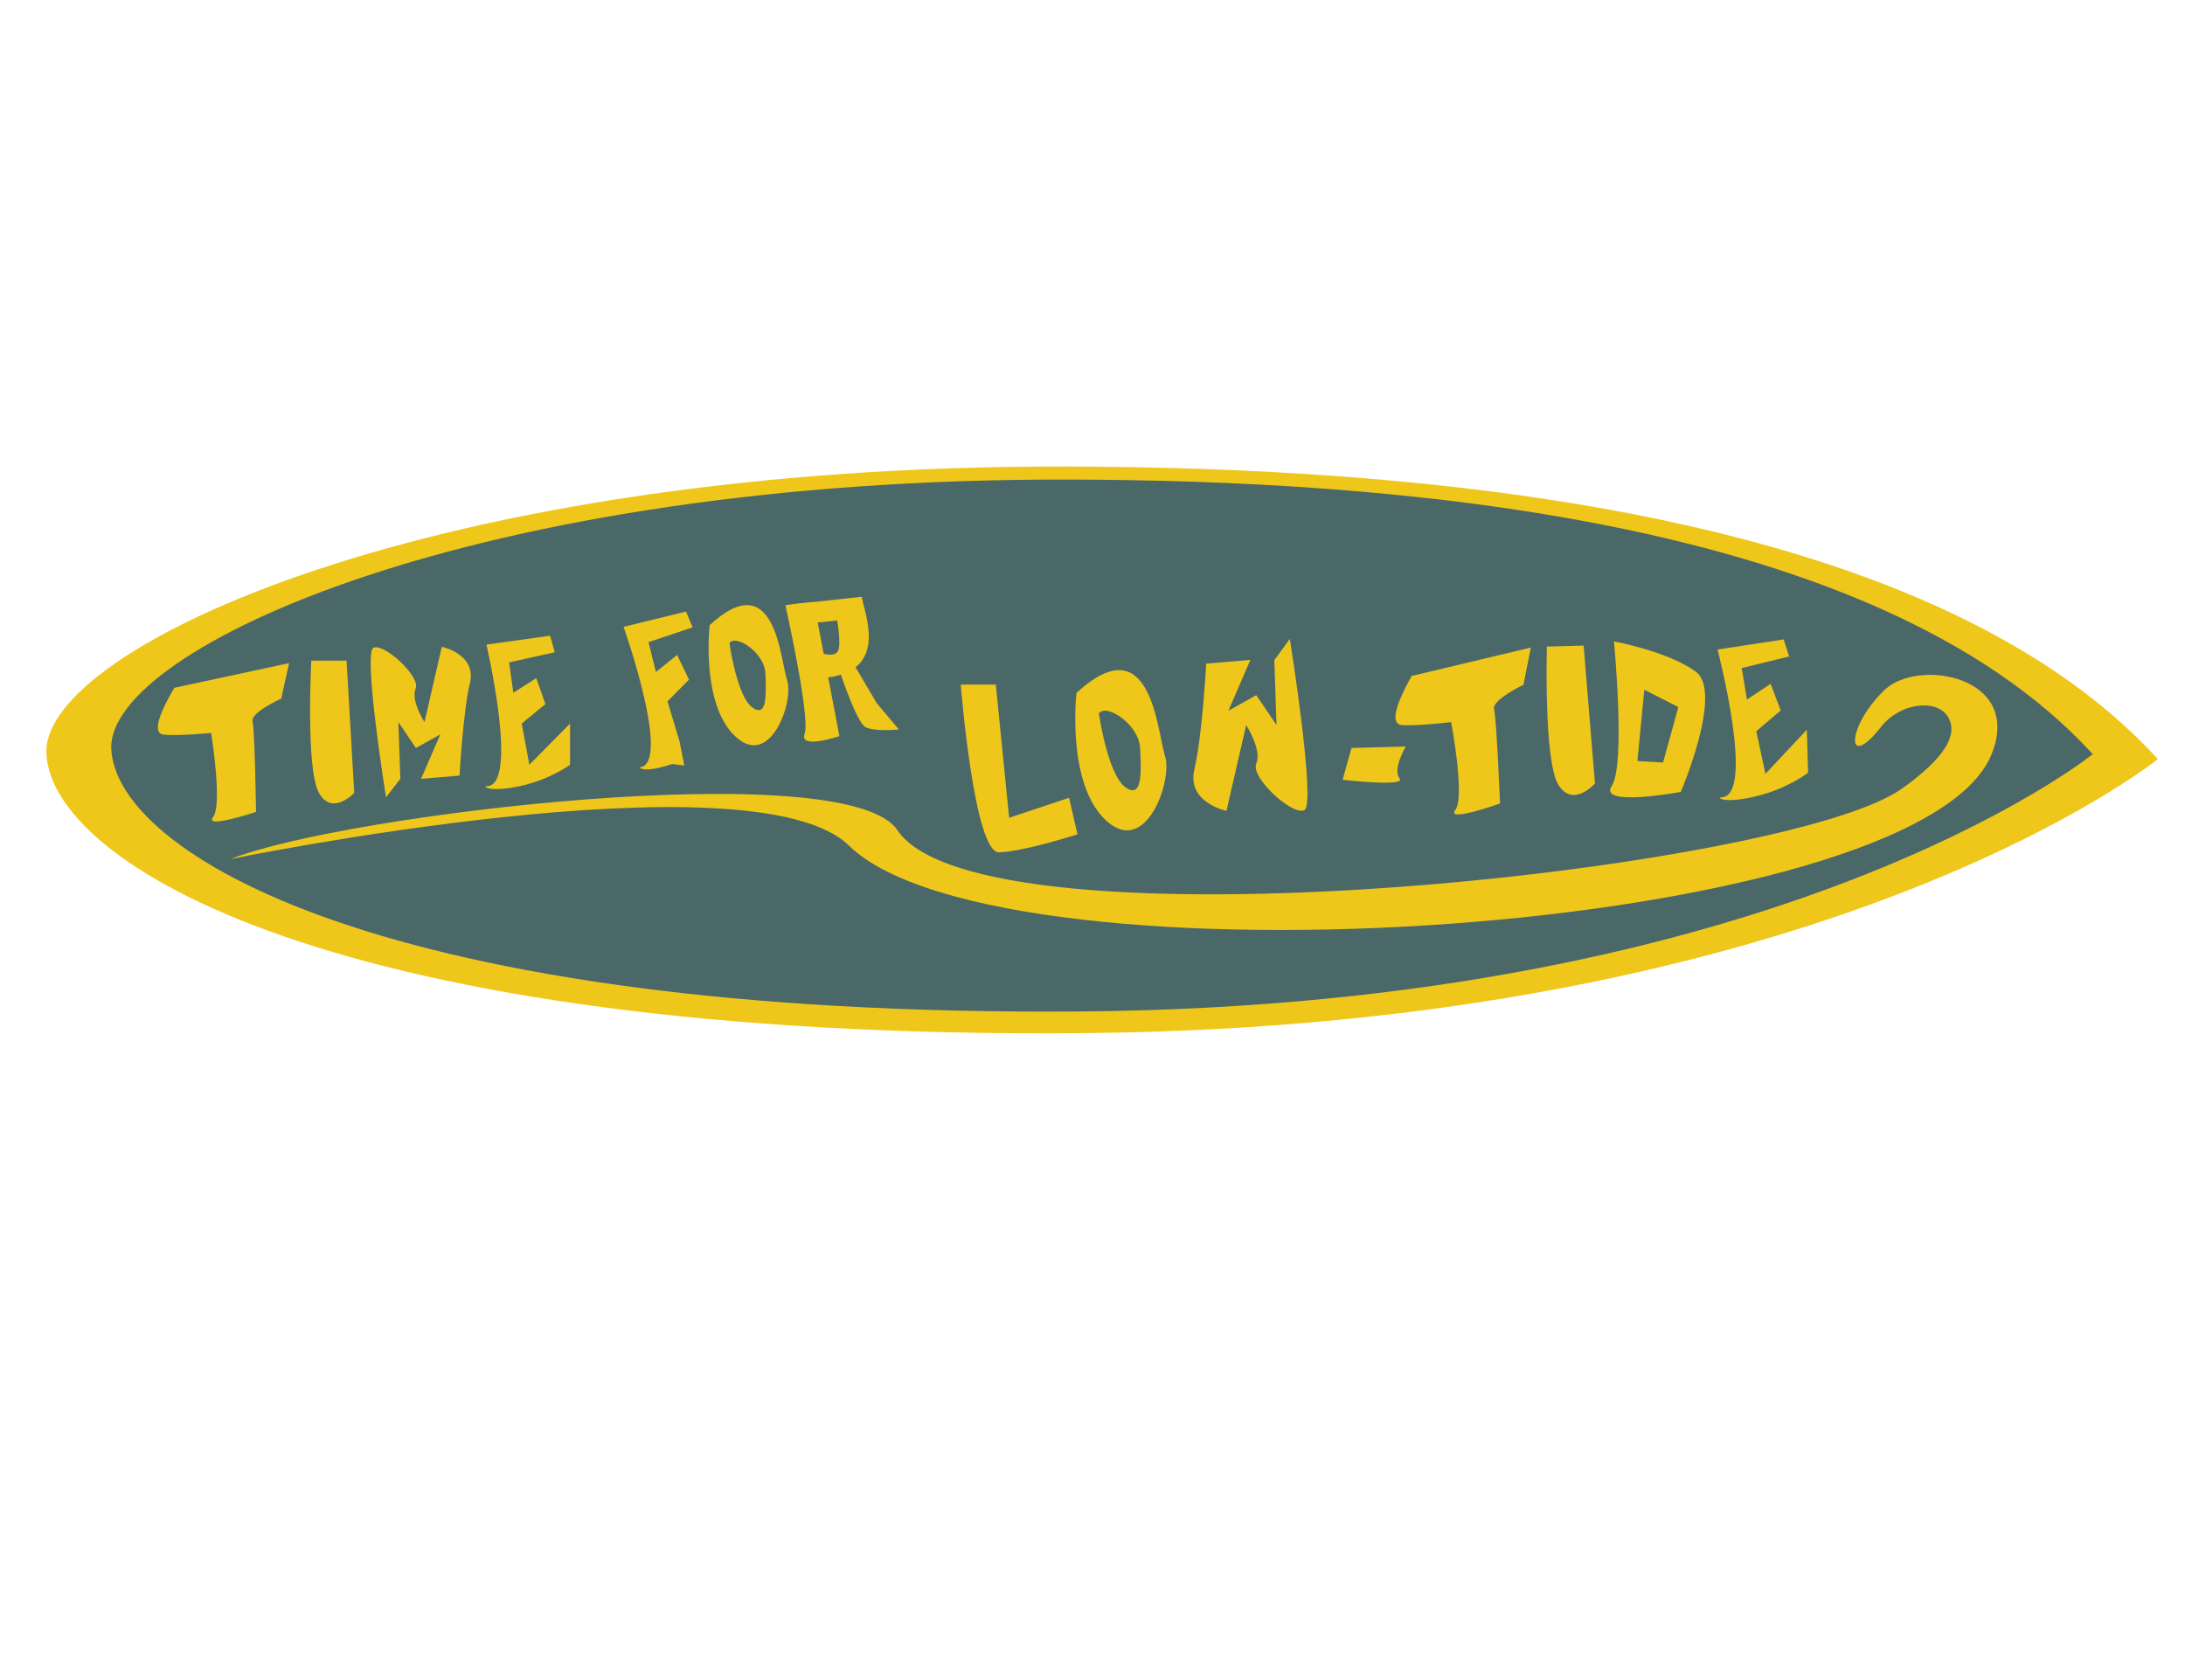 <?xml version="1.0" encoding="utf-8"?>
<!-- Generator: Adobe Illustrator 22.0.1, SVG Export Plug-In . SVG Version: 6.00 Build 0)  -->
<svg version="1.1" id="Layer_1" xmlns="http://www.w3.org/2000/svg" xmlns:xlink="http://www.w3.org/1999/xlink" x="0px" y="0px"
	 viewBox="0 0 885.8 680.9" style="enable-background:new 0 0 885.8 680.9;" xml:space="preserve">
<style type="text/css">
	.st0{fill:#EFC71B;}
	.st1{fill:#4B6868;}
</style>
<title>SURFSUP3</title>
<path class="st0" d="M433.2,189.1c133.1,0.4,346.9,14.9,441.6,118.6c0,0-134.5,108.7-437,111.1S20,349.9,18.8,305
	C17.6,262.3,175.6,188.4,433.2,189.1z"/>
<path class="st1" d="M434,194.4c124.9,0.3,325.5,14,414.4,111.3c0,0-126.2,102-410.1,104.3s-392-64.7-393.2-106.8
	C44.1,263,192.3,193.7,434,194.4z"/>
<path class="st0" d="M93.6,348.2c0,0,211.6-43.5,250.6-5.4c61.6,60.1,433.5,36.7,463.2-37.1c12.7-31.6-29.7-39-43.3-26.1
	c-15.6,14.8-16.1,33.7-1.4,14.9c7.5-9.5,22.2-11.4,26.9-4.1c5.9,9.2-6.5,20.7-18.6,29.3c-47,33.5-373.1,68-407.2,16.8
	C343.3,305.8,139.3,330,93.6,348.2z"/>
<path class="st0" d="M70.7,278.8c-3.3,5.5-10.4,18.4-4.3,19c6.2,0.6,19.2-0.7,19.2-0.7s4.7,29.1,0.8,34.1c-3.9,5,17.4-2.1,17.4-2.1
	s-0.5-33-1.4-36.7c-0.9-3.6,11.6-9.2,11.6-9.2l3.2-14.4L70.7,278.8z"/>
<path class="st0" d="M126.2,267.8c0,0-2.3,44,3.1,53.6c5.4,9.6,14.3,0,14.3,0l-3.1-53.6L126.2,267.8z"/>
<path class="st0" d="M156.5,323.2c0,0-9.4-58.6-5.1-60.6c4.2-2.1,19.2,11.7,17.1,16.5c-2.1,4.8,3.6,13.6,3.6,13.6l7-30.5
	c0,0,14.2,2.9,11.4,14.7c-2.8,11.8-4.2,37.5-4.2,37.5l-15.6,1.3l7.8-18l-9.9,5.5l-7.1-10.5l0.8,23L156.5,323.2z"/>
<path class="st0" d="M522.9,259c0,0,10.7,67,5.9,69.4c-4.9,2.4-22-13.4-19.5-18.9c2.4-5.5-4.1-15.6-4.1-15.6l-8,34.8
	c0,0-16.2-3.4-13-16.8s4.8-42.9,4.8-42.9l17.9-1.5l-8.9,20.6l11.3-6.3l8.2,12.1l-0.9-26.3L522.9,259z"/>
<path class="st0" d="M197.2,261.3c0,0,13.4,57.4,0.1,57.4c-1.7,0,1,2.6,13.3,0c12.3-2.6,20.5-8.7,20.5-8.7l0-16.7l-16.5,16.7
	l-3.1-16.7l9.6-7.9l-3.7-10.5l-9.3,5.9l-1.7-12.3l18.5-4.1l-1.9-6.7L197.2,261.3z"/>
<path class="st0" d="M319.1,275.8c2.8,8.5-6.7,35.9-20.9,22.8s-10.5-45.2-10.5-45.2C314.4,228.8,316.3,267.3,319.1,275.8z
	 M304.9,286.7c6.2,4.6,5.7-5.3,5.4-13.7s-12-16.1-14.6-12.3C295.7,260.7,298.7,282.1,304.9,286.7z"/>
<path class="st0" d="M472.3,306.5c3.2,9.7-7.7,41.1-23.9,26.1s-12-51.7-12-51.7C466.9,252.8,469.1,296.8,472.3,306.5z M456.1,319
	c7.1,5.3,6.6-6.1,6.1-15.7c-0.4-9.6-13.7-18.4-16.7-14.1C445.5,289.3,449,313.7,456.1,319z"/>
<path class="st0" d="M272.5,309.7c-11.9,3.9-13.2,1.4-13.2,1.4c13.2-1.4-6.5-57-6.5-57l25.3-6.2l2.7,6.4l-17.9,6l3,12.1l8.6-6.9
	l4.8,10l-8.7,8.8l4.9,16.3l1.9,9.7L272.5,309.7z"/>
<path class="st0" d="M318.4,245.3c0,0,10.2,45.5,7.8,52.1s14.1,1,14.1,1L329.9,244l-4.9,0.5L318.4,245.3z"/>
<path class="st0" d="M349.4,241.9c0.4,5.4,11.6,29.4-13.7,32.7l-8.1-0.9l-6.6-28.7L349.4,241.9z M333.2,264.8c0,0,4.9,1.7,6.4-0.7
	c1.6-2.4-0.2-12.6-0.2-12.6l-8.6,0.9L333.2,264.8z"/>
<path class="st0" d="M340.9,273.5c0,0,6.4,19.2,9.9,21.2c3.6,2,13.6,1,13.6,1l-9-10.7l-8.6-14.6L340.9,273.5z"/>
<g>
	<path class="st0" d="M572.3,274c-3.3,5.8-10.4,19.4-4,19.9s20-1.2,20-1.2s5.7,30.2,1.7,35.6c-4,5.3,18.1-2.6,18.1-2.6
		s-1.4-34.5-2.4-38.2c-1-3.8,11.9-9.9,11.9-9.9l3-15.1L572.3,274z"/>
	<path class="st0" d="M627.1,262.1c0,0-1.3,46,4.6,55.9c5.9,9.8,14.9-0.4,14.9-0.4l-4.6-55.9L627.1,262.1z"/>
	<path class="st0" d="M696.3,263.3c0,0,15.5,59.5,1.6,59.9c-2.2,0.1,1.1,2.7,13.9-0.4c12.8-3,21.2-9.6,21.2-9.6l-0.5-17.4
		l-16.8,17.9l-3.7-17.3l9.9-8.4l-4.1-10.8l-9.6,6.4l-2.1-12.8l19.2-4.7l-2.2-6.9L696.3,263.3z"/>
	<path class="st0" d="M547.9,303.2l22-0.6c0,0-5.5,9.3-2.5,12.9c3,3.6-23.1,0.6-23.1,0.6L547.9,303.2z"/>
	<path class="st0" d="M687.5,272.3c11.2,8.3-6.1,48.7-6.1,48.7s-33.7,6.3-28-2.4s0.9-58.6,0.9-58.6S676.2,264,687.5,272.3z
		 M663.8,308.5l10.4,0.6l6.2-22.5l-13.8-7L663.8,308.5z"/>
</g>
<path class="st0" d="M389.5,277.6c0,0,5.4,68.2,15.5,67.9c10.1-0.3,31.8-7.3,31.8-7.3l-3.4-14.8l-24.3,8.1l-5.4-54H389.5z"/>
</svg>
